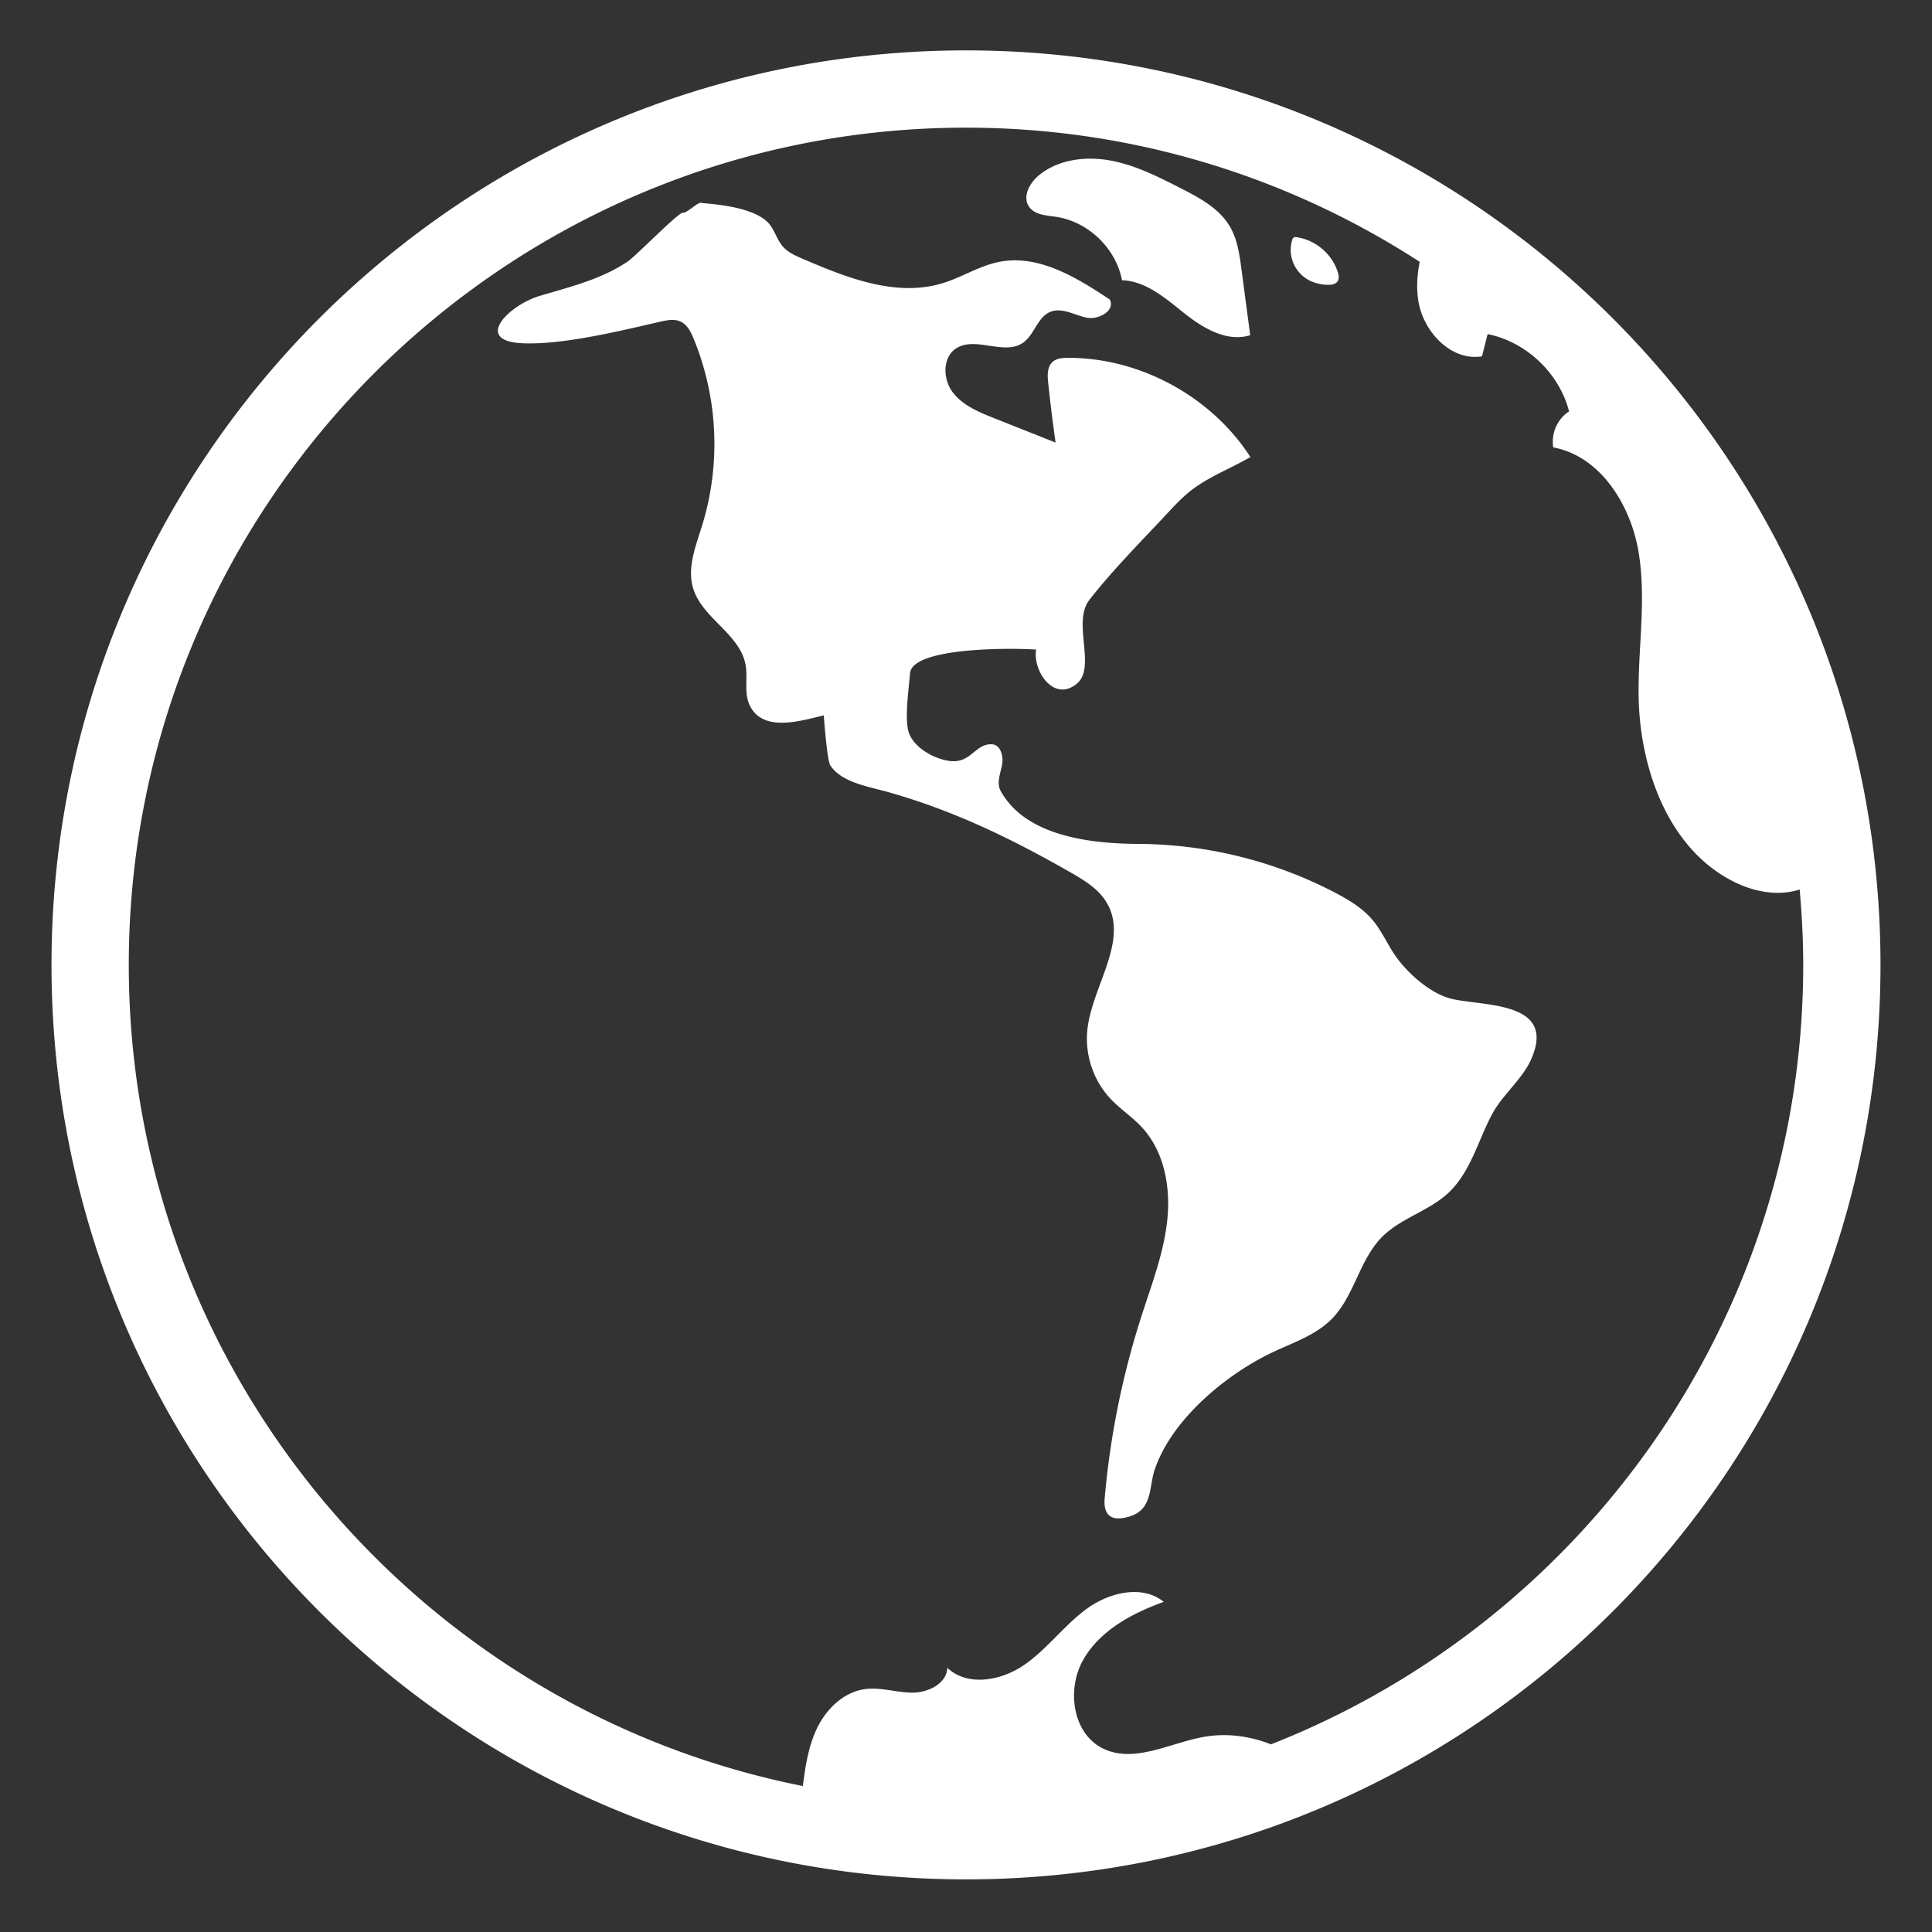 <svg xmlns="http://www.w3.org/2000/svg" width="1em" height="1em" viewBox="0 0 100 100"><rect x="0" y="0" width="100" height="100" fill="#333333" stroke="none"/><path fill="white" d="M54.669 11.225c1.662.25 3.093 1.629 3.405 3.28c1.244.04 2.263.943 3.237 1.718c.974.775 2.212 1.502 3.399 1.126l-.452-3.411c-.101-.763-.21-1.549-.599-2.213c-.556-.947-1.586-1.493-2.564-1.992c-1.162-.592-2.345-1.192-3.628-1.426c-1.283-.234-2.704-.054-3.708.778c-.477.396-.849 1.107-.495 1.616c.294.426.895.447 1.405.524m12.328 1.04c1.027.093 1.96.858 2.253 1.846c.042.142.07.304-.005.433c-.1.172-.332.204-.53.197a2.234 2.234 0 0 1-.928-.219a1.8 1.8 0 0 1-.848-.916a1.799 1.799 0 0 1-.037-1.248m8.306 39.359c-1.124-.241-2.339-1.324-2.975-2.235c-.419-.601-.709-1.291-1.18-1.853c-.521-.621-1.233-1.05-1.951-1.426a22.272 22.272 0 0 0-10.159-2.522c-2.319-.014-5.814-.328-7.148-2.74c-.221-.399-.023-.886.068-1.334s-.065-1.06-.521-1.083c-.87-.044-1.072.994-2.168.867c-.792-.092-1.863-.68-2.131-1.464c-.244-.714.005-2.31.058-3.069c.098-1.404 5.544-1.316 6.529-1.234c-.185 1.072.898 2.747 2.097 1.772c1.039-.844-.248-3.176.657-4.342c1.181-1.524 2.697-3.045 4.029-4.475c.375-.403.752-.807 1.182-1.15c.939-.747 2.089-1.169 3.126-1.773c-2.026-3.134-5.699-5.134-9.43-5.135c-.288 0-.603.021-.815.216c-.279.256-.263.693-.223 1.069c.109 1.036.237 2.071.384 3.102l-3.19-1.267c-.789-.313-1.617-.656-2.131-1.332c-.513-.676-.546-1.793.158-2.266c.992-.667 2.498.38 3.478-.303c.59-.412.743-1.321 1.408-1.596c.595-.245 1.239.155 1.868.295c.628.14 1.517-.367 1.213-.935c-1.724-1.149-3.692-2.351-5.725-1.949c-1.023.202-1.925.797-2.922 1.102c-2.405.737-4.961-.276-7.271-1.272c-.352-.152-.716-.311-.975-.594c-.294-.321-.418-.763-.669-1.119c-.796-1.127-3.758-1.124-3.564-1.179c-.249-.021-.731.541-.98.519c-.218-.019-2.433 2.247-2.838 2.519c-1.357.914-2.885 1.289-4.538 1.777c-1.625.48-3.472 2.333-.943 2.458c2.072.102 5.087-.639 7.104-1.103c.372-.085.778-.177 1.121-.01c.336.163.517.528.66.873a14.35 14.35 0 0 1 .447 9.653c-.332 1.072-.796 2.204-.469 3.278c.472 1.548 2.42 2.356 2.711 3.948c.125.685-.085 1.431.199 2.066c.667 1.489 2.702.823 3.851.557c-.006.002.17 2.318.328 2.572c.558.895 2.018 1.123 2.938 1.38c3.393.949 6.378 2.392 9.436 4.136c.74.422 1.514.876 1.945 1.612c1.155 1.97-.758 4.302-1.005 6.572a4.567 4.567 0 0 0 1.194 3.569c.503.536 1.132.943 1.632 1.484c1.165 1.26 1.491 3.112 1.307 4.819c-.183 1.707-.811 3.328-1.337 4.962a42.947 42.947 0 0 0-1.9 9.421c-.083.953.429 1.201 1.283.939c1.217-.372.998-1.521 1.306-2.427c.885-2.61 3.701-4.935 6.102-6.072c1.067-.505 2.238-.888 3.066-1.729c1.168-1.186 1.424-3.054 2.596-4.237c.998-1.008 2.513-1.365 3.52-2.365c1.092-1.085 1.473-2.675 2.182-3.997c.534-.995 1.556-1.808 2.007-2.809c1.349-2.999-2.296-2.769-4.032-3.141"/><path fill="white" d="M50 2.608C23.858 2.608 2.666 23.8 2.666 49.942c0 26.142 21.192 47.334 47.334 47.334s47.334-21.192 47.334-47.334C97.334 23.8 76.142 2.608 50 2.608m15.784 87.679c-1.119-.443-2.351-.599-3.534-.375c-1.739.329-3.564 1.367-5.156.592c-1.577-.767-1.895-3.052-1.033-4.58c.862-1.528 2.527-2.416 4.176-3.013c-1.121-.907-2.838-.486-4 .369c-1.162.854-2.029 2.066-3.213 2.889c-1.184.823-2.944 1.15-3.99.157c-.035.819-.992 1.288-1.812 1.285c-.82-.003-1.633-.292-2.445-.183c-1.097.146-1.991 1.009-2.477 2.003c-.456.934-.612 1.98-.745 3.013C21.69 88.503 6.666 70.947 6.666 49.942C6.666 26.047 26.106 6.608 50 6.608c8.651 0 16.71 2.558 23.482 6.943c-.131.684-.179 1.373-.062 2.061c.268 1.584 1.702 3.093 3.288 2.832l.29-1.151c2.002.403 3.708 2.021 4.216 3.999a1.887 1.887 0 0 0-.819 1.864c2.434.457 4.002 2.957 4.414 5.399s-.023 4.94.005 7.417c.044 3.895 1.618 8.176 5.168 9.779c.987.446 2.165.624 3.167.286c.116 1.288.185 2.589.185 3.906c0 18.325-11.441 34.019-27.55 40.344"/></svg>